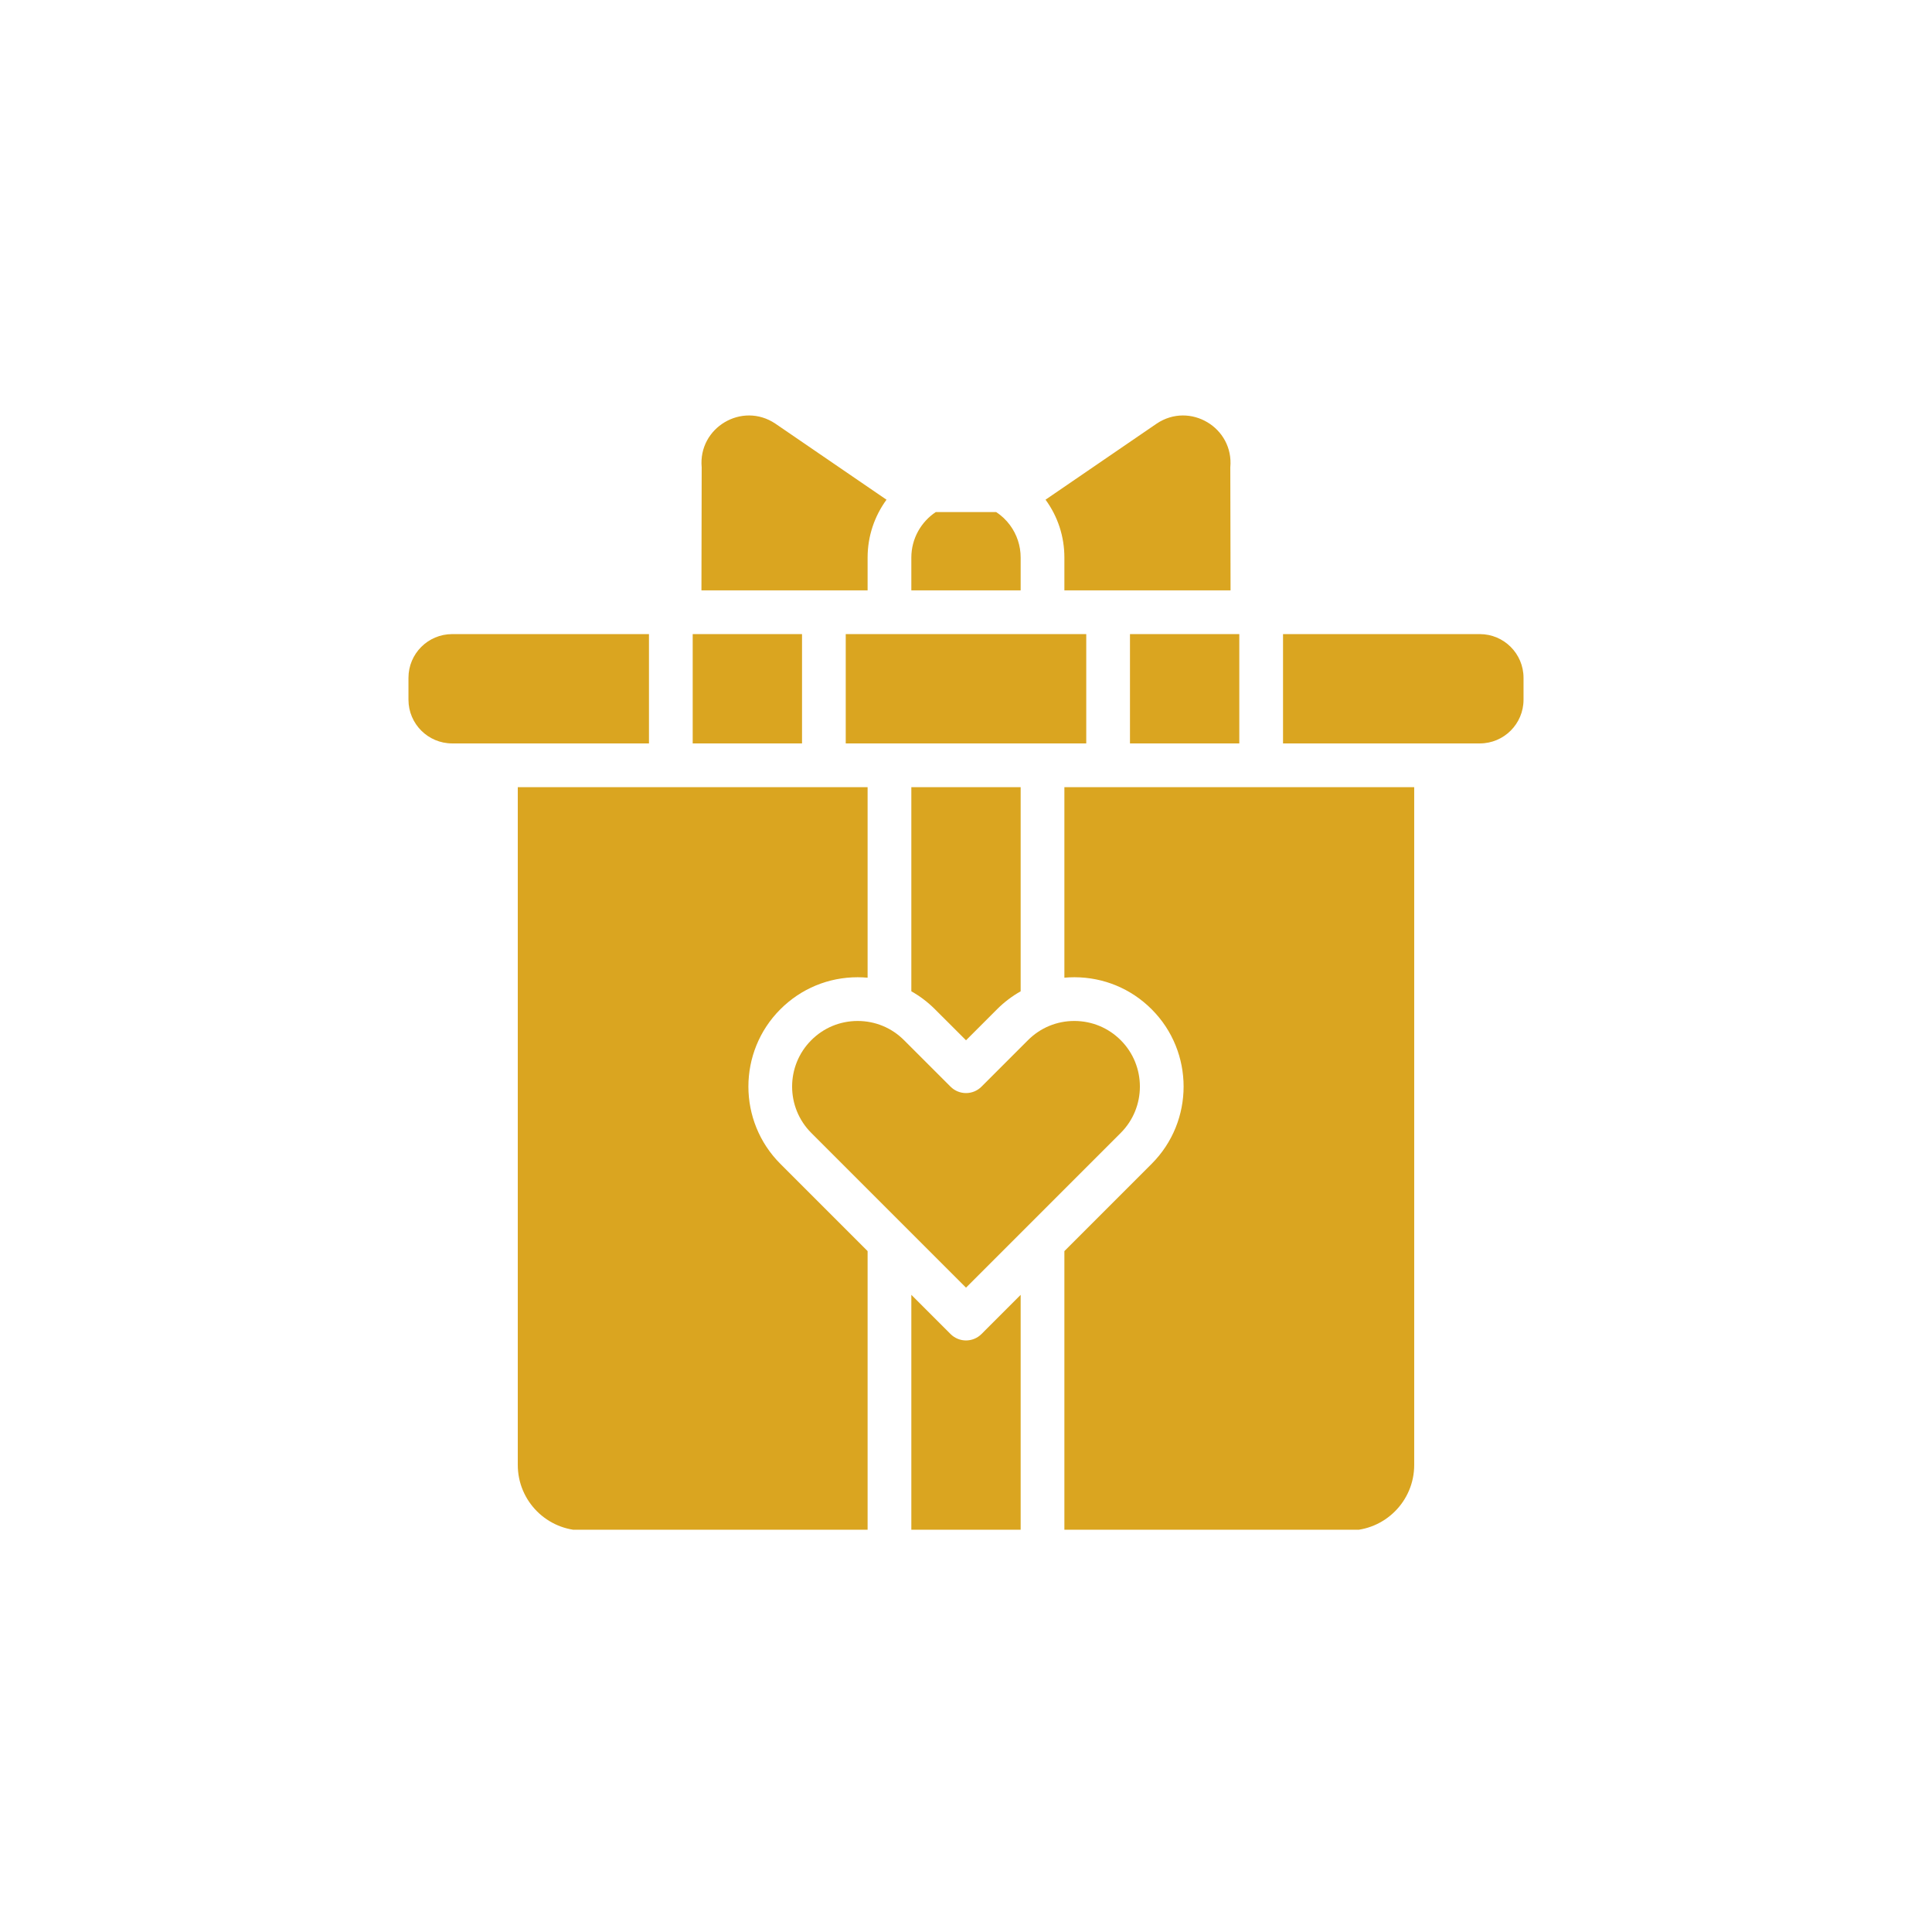 <svg xmlns="http://www.w3.org/2000/svg" xmlns:xlink="http://www.w3.org/1999/xlink" width="1024" zoomAndPan="magnify" viewBox="0 0 768 768" height="1024" preserveAspectRatio="xMidYMid meet" version="1.0"><defs><clipPath id="b48bd47c19"><path d="M 162.117 252 L 258 252 L 258 296 L 162.117 296 Z M 162.117 252 " clip-rule="nonzero"/></clipPath><clipPath id="e7a72c218c"><path d="M 205 312 L 345 312 L 345 608.09 L 205 608.09 Z M 205 312 " clip-rule="nonzero"/></clipPath><clipPath id="030848f524"><path d="M 362 514 L 406 514 L 406 608.09 L 362 608.09 Z M 362 514 " clip-rule="nonzero"/></clipPath><clipPath id="7cbf96bb78"><path d="M 423 312 L 563 312 L 563 608.09 L 423 608.09 Z M 423 312 " clip-rule="nonzero"/></clipPath></defs><rect x="-76.8" width="921.6" fill="#ffffff" y="-76.8" height="921.6" fill-opacity="1"/><rect x="-76.8" width="921.6" fill="#ffffff" y="-76.8" height="921.6" fill-opacity="1"/><g clip-path="url(#b48bd47c19)"><path fill="#daa520" d="M 257.977 252.066 L 179.754 252.066 C 170.152 252.066 162.371 259.848 162.371 269.449 L 162.371 278.141 C 162.371 287.742 170.152 295.523 179.754 295.523 L 257.977 295.523 Z M 257.977 252.066 " fill-opacity="1" fill-rule="nonzero"/></g><path fill="#daa520" d="M 336.195 252.066 L 431.801 252.066 L 431.801 295.523 L 336.195 295.523 Z M 336.195 252.066 " fill-opacity="1" fill-rule="nonzero"/><path fill="#daa520" d="M 275.359 252.066 L 318.816 252.066 L 318.816 295.523 L 275.359 295.523 Z M 275.359 252.066 " fill-opacity="1" fill-rule="nonzero"/><path fill="#daa520" d="M 449.184 252.066 L 492.641 252.066 L 492.641 295.523 L 449.184 295.523 Z M 449.184 252.066 " fill-opacity="1" fill-rule="nonzero"/><path fill="#daa520" d="M 588.242 252.066 L 510.023 252.066 L 510.023 295.523 L 588.242 295.523 C 597.844 295.523 605.625 287.742 605.625 278.141 L 605.625 269.449 C 605.625 259.848 597.844 252.066 588.242 252.066 Z M 588.242 252.066 " fill-opacity="1" fill-rule="nonzero"/><g clip-path="url(#e7a72c218c)"><path fill="#daa520" d="M 310.207 401.199 C 318.406 392.992 329.316 388.469 340.93 388.469 L 340.941 388.469 C 342.27 388.469 343.582 388.535 344.887 388.652 L 344.887 312.906 L 205.828 312.906 L 205.828 582.336 C 205.828 596.734 217.5 608.41 231.902 608.41 L 344.887 608.41 L 344.887 497.332 L 310.207 462.648 C 293.266 445.707 293.266 418.141 310.207 401.199 Z M 310.207 401.199 " fill-opacity="1" fill-rule="nonzero"/></g><g clip-path="url(#030848f524)"><path fill="#daa520" d="M 384.004 532.848 C 381.781 532.848 379.559 531.996 377.859 530.301 L 362.27 514.711 L 362.27 608.406 L 405.727 608.406 L 405.727 514.723 L 390.152 530.301 C 388.453 532 386.23 532.848 384.004 532.848 Z M 384.004 532.848 " fill-opacity="1" fill-rule="nonzero"/></g><path fill="#daa520" d="M 371.672 401.207 L 384.004 413.531 L 396.336 401.199 C 399.172 398.363 402.332 395.98 405.727 394.062 L 405.727 312.906 L 362.27 312.906 L 362.27 394.055 C 365.672 395.977 368.84 398.367 371.672 401.207 Z M 371.672 401.207 " fill-opacity="1" fill-rule="nonzero"/><g clip-path="url(#7cbf96bb78)"><path fill="#daa520" d="M 423.109 388.648 C 424.41 388.531 425.723 388.469 427.047 388.469 C 427.086 388.469 427.125 388.469 427.168 388.469 C 438.746 388.5 449.625 393.02 457.797 401.203 C 474.738 418.141 474.738 445.707 457.793 462.648 L 423.109 497.34 L 423.109 608.41 L 536.098 608.41 C 550.496 608.41 562.168 596.734 562.168 582.336 L 562.168 312.906 L 423.109 312.906 Z M 423.109 388.648 " fill-opacity="1" fill-rule="nonzero"/></g><path fill="#daa520" d="M 445.504 413.492 C 440.598 408.582 434.07 405.867 427.117 405.848 C 427.094 405.848 427.07 405.848 427.047 405.848 C 420.094 405.848 413.559 408.562 408.629 413.492 L 390.152 431.969 C 386.758 435.363 381.258 435.363 377.859 431.969 L 359.375 413.492 C 354.457 408.562 347.914 405.852 340.938 405.852 C 340.934 405.852 340.93 405.852 340.93 405.852 C 333.965 405.852 327.418 408.562 322.504 413.488 C 312.336 423.656 312.336 440.195 322.5 450.359 L 359.695 487.555 C 359.715 487.574 359.734 487.594 359.754 487.613 L 384.004 511.863 L 408.246 487.621 C 408.266 487.602 408.285 487.582 408.305 487.562 L 445.504 450.355 C 455.668 440.195 455.668 423.656 445.504 413.492 Z M 445.504 413.492 " fill-opacity="1" fill-rule="nonzero"/><path fill="#daa520" d="M 344.887 234.684 L 344.887 221.648 C 344.887 213.062 347.68 205.102 352.398 198.641 L 308.16 168.363 C 294.973 159.574 277.496 169.977 278.93 185.754 L 278.836 234.684 Z M 344.887 234.684 " fill-opacity="1" fill-rule="nonzero"/><path fill="#daa520" d="M 405.727 221.648 C 405.727 216.953 404.25 212.488 401.461 208.715 C 399.938 206.664 398.078 204.918 395.984 203.543 L 371.996 203.543 C 366.137 207.445 362.27 214.105 362.27 221.648 L 362.27 234.684 L 405.727 234.684 Z M 405.727 221.648 " fill-opacity="1" fill-rule="nonzero"/><path fill="#daa520" d="M 423.109 234.684 L 489.164 234.684 L 489.066 185.754 C 490.5 169.977 473.023 159.574 459.84 168.363 L 415.617 198.633 C 420.527 205.352 423.109 213.305 423.109 221.648 Z M 423.109 234.684 " fill-opacity="1" fill-rule="nonzero"/></svg>